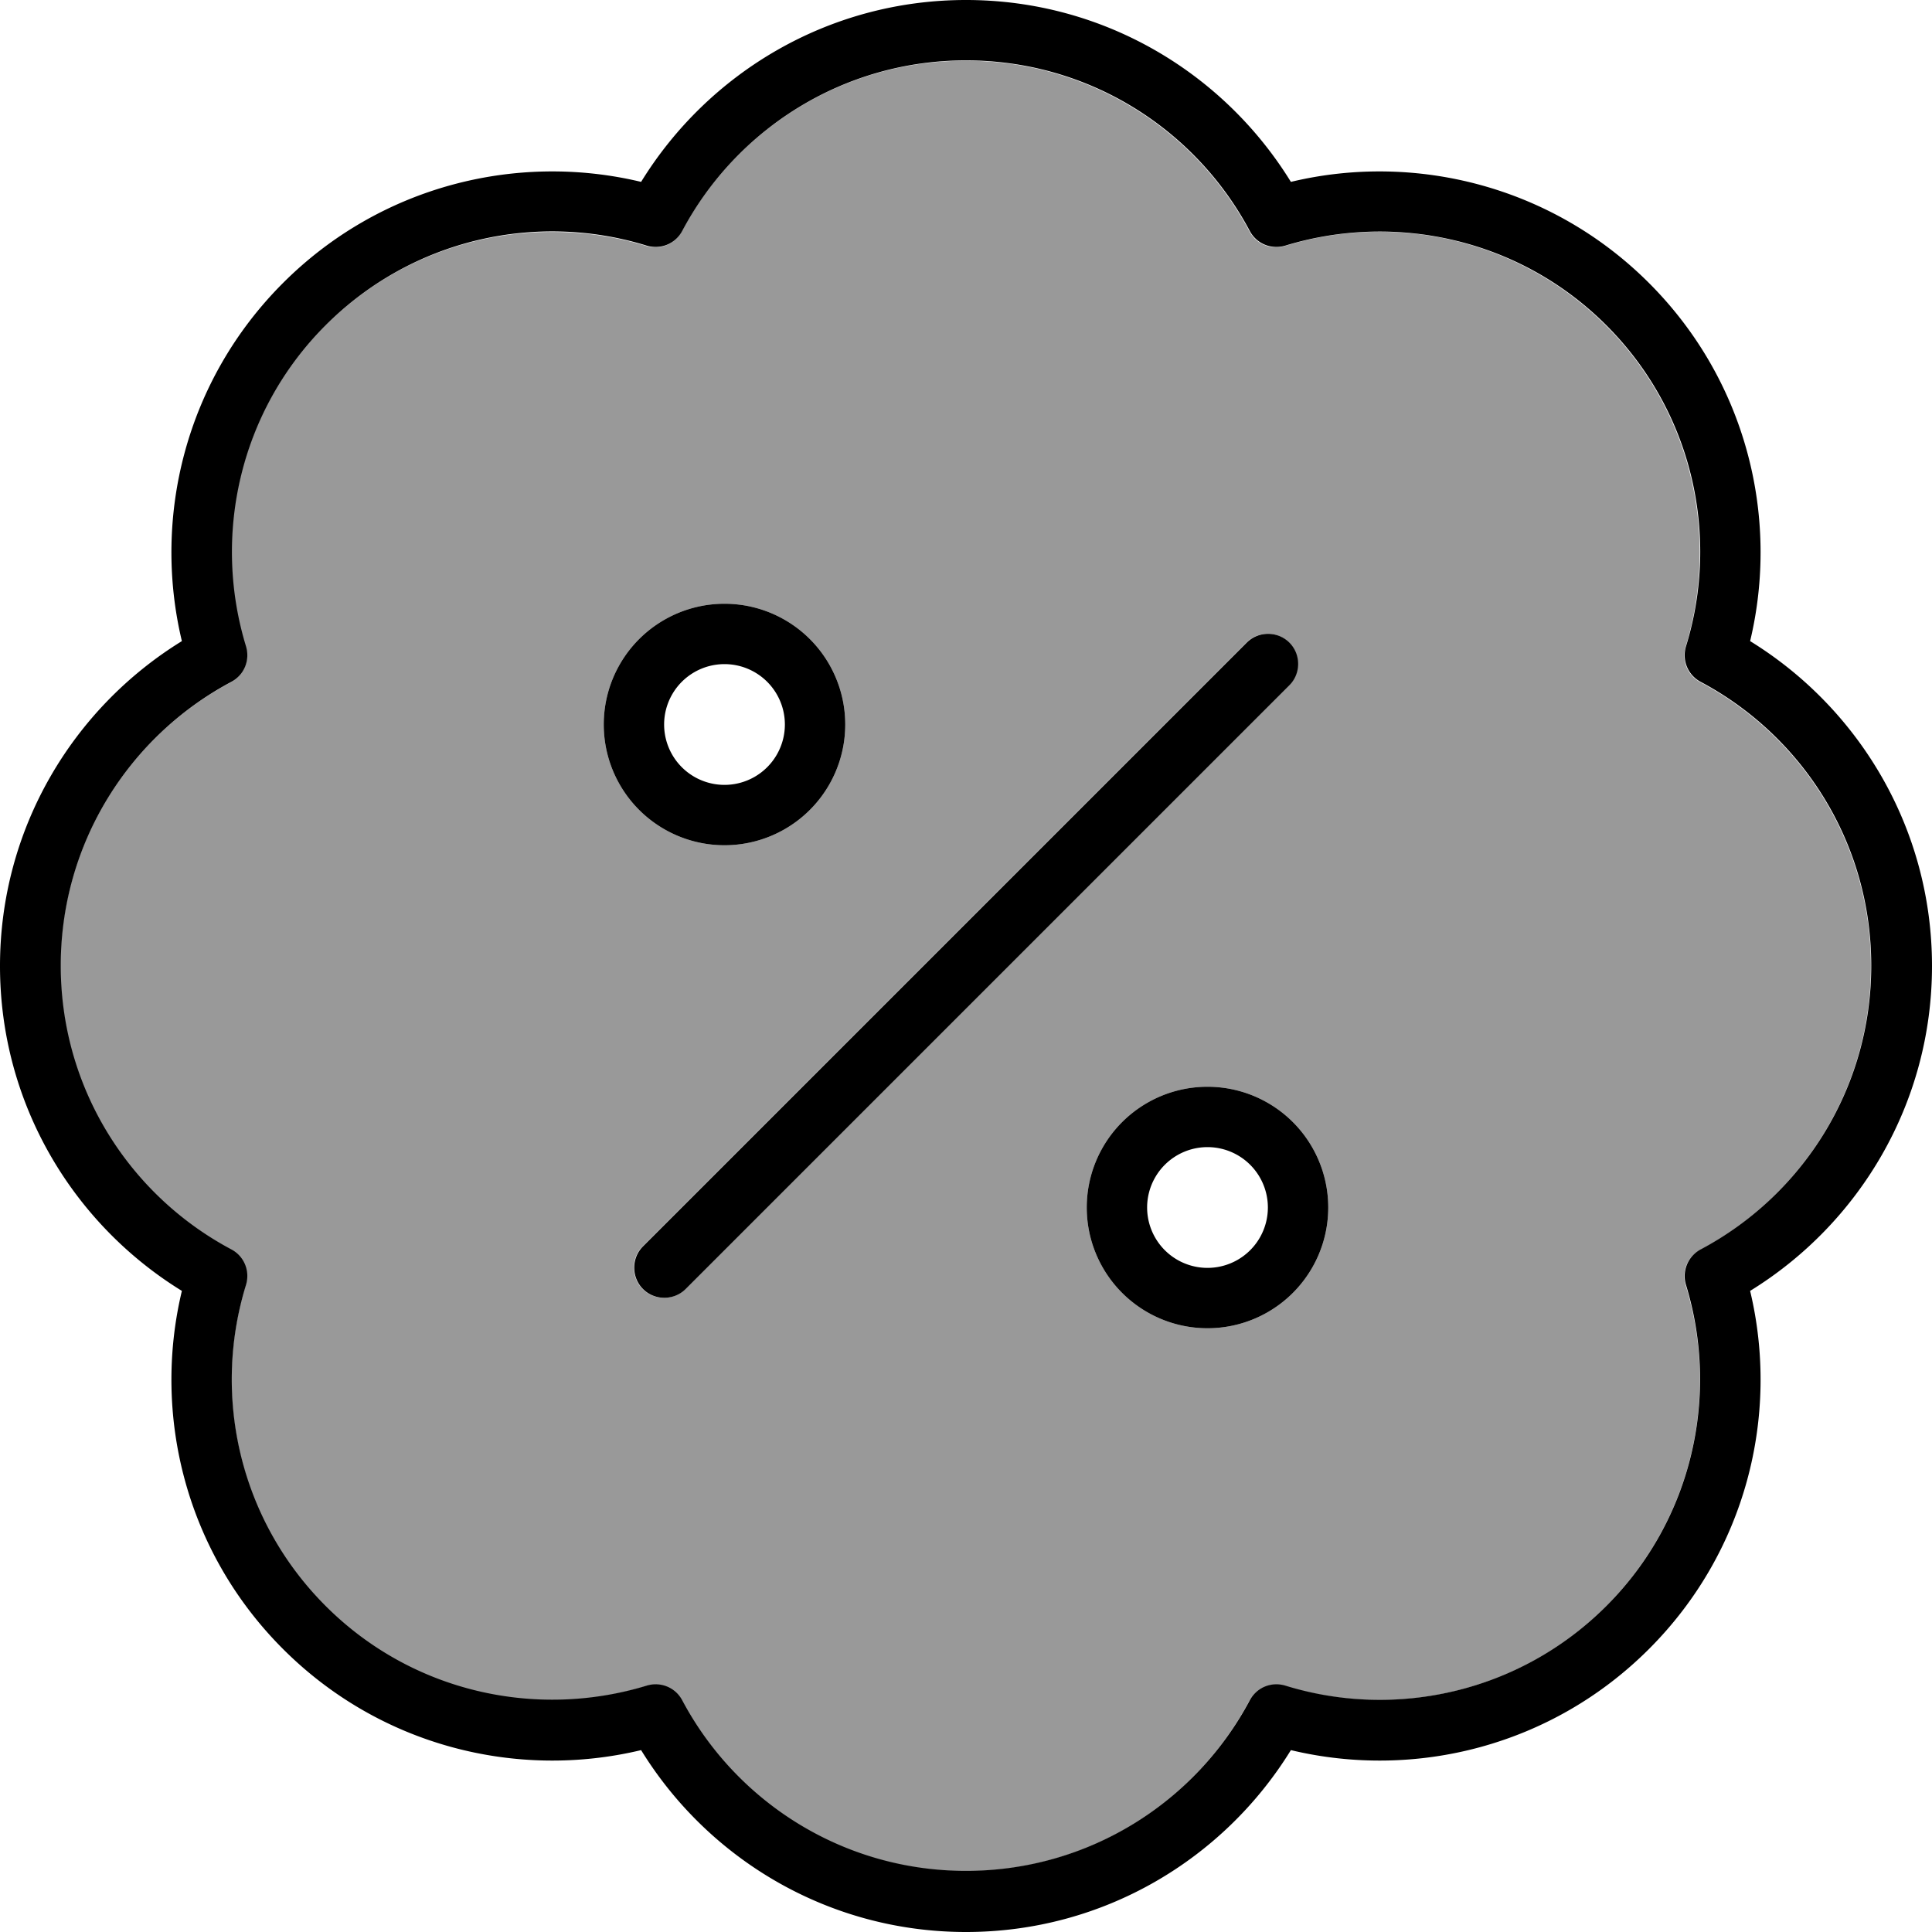 <svg xmlns="http://www.w3.org/2000/svg" viewBox="0 0 512 512"><!--! Font Awesome Pro 7.1.0 by @fontawesome - https://fontawesome.com License - https://fontawesome.com/license (Commercial License) Copyright 2025 Fonticons, Inc. --><path opacity=".4" fill="currentColor" d="M16 256c0 32.6 18.3 60.9 45.2 75.2 3.4 1.8 5 5.8 3.9 9.4-8.9 29.1-1.9 62.1 21.1 85.1s56 30.1 85.1 21.1c3.7-1.1 7.6 .5 9.4 3.9 14.3 26.9 42.6 45.2 75.2 45.2s60.9-18.3 75.2-45.2c1.8-3.4 5.8-5 9.4-3.9 29.1 8.9 62.1 1.9 85.1-21.1s30.1-56 21.1-85.1c-1.1-3.7 .5-7.6 3.9-9.4 26.9-14.3 45.2-42.6 45.2-75.2s-18.3-60.9-45.2-75.2c-3.4-1.8-5-5.7-3.9-9.4 8.9-29.1 1.9-62.1-21.1-85.1s-56-30.1-85.1-21.1c-3.7 1.1-7.6-.5-9.4-3.9-14.3-26.9-42.6-45.2-75.2-45.2s-60.9 18.3-75.2 45.2c-1.8 3.4-5.7 5-9.4 3.9-29.1-8.9-62.1-1.9-85.1 21.1s-30.1 56-21.1 85.1c1.1 3.7-.5 7.6-3.9 9.4-26.9 14.3-45.2 42.6-45.2 75.2zm208-64a32 32 0 1 1 -64 0 32 32 0 1 1 64 0zM170.3 330.3l160-160c3.1-3.1 8.2-3.1 11.3 0s3.1 8.2 0 11.3l-160 160c-3.1 3.1-8.2 3.1-11.3 0s-3.1-8.2 0-11.3zM352 320a32 32 0 1 1 -64 0 32 32 0 1 1 64 0z"/><path fill="currentColor" d="M180.8 61.2C195.1 34.3 223.4 16 256 16s60.9 18.3 75.2 45.2c1.8 3.4 5.7 5 9.4 3.9 29.1-8.9 62.1-1.9 85.1 21.1s30.1 56 21.1 85.1c-1.1 3.7 .5 7.6 3.9 9.4 26.9 14.3 45.2 42.6 45.2 75.2s-18.3 60.9-45.2 75.2c-3.4 1.8-5 5.8-3.9 9.4 8.9 29.1 1.9 62.1-21.1 85.1s-56 30.1-85.1 21.1c-3.7-1.1-7.6 .5-9.4 3.9-14.3 26.9-42.6 45.2-75.2 45.2s-60.9-18.3-75.2-45.2c-1.8-3.4-5.7-5-9.4-3.9-29.1 8.9-62.1 1.9-85.1-21.1s-30.1-56-21.1-85.1c1.1-3.7-.5-7.6-3.9-9.4-26.9-14.3-45.2-42.6-45.2-75.2s18.3-60.9 45.2-75.2c3.4-1.8 5-5.7 3.9-9.4-8.9-29.1-1.9-62.1 21.1-85.1s56-30.1 85.1-21.1c3.7 1.1 7.6-.5 9.4-3.9zM256 0c-36.4 0-68.3 19.3-86.1 48.2-33-7.9-69.2 1.1-94.9 26.8s-34.7 61.9-26.8 94.9C19.3 187.7 0 219.6 0 256s19.3 68.3 48.2 86.1c-7.9 33 1.1 69.2 26.8 94.9s61.9 34.7 94.9 26.8C187.7 492.7 219.6 512 256 512s68.3-19.3 86.1-48.2c33 7.9 69.2-1.1 94.9-26.8s34.7-61.9 26.8-94.9C492.7 324.3 512 292.4 512 256s-19.3-68.3-48.2-86.1c7.9-33-1.1-69.2-26.8-94.9s-62-34.7-94.9-26.8C324.3 19.3 292.4 0 256 0zM176 192a16 16 0 1 1 32 0 16 16 0 1 1 -32 0zm48 0a32 32 0 1 0 -64 0 32 32 0 1 0 64 0zm80 128a16 16 0 1 1 32 0 16 16 0 1 1 -32 0zm48 0a32 32 0 1 0 -64 0 32 32 0 1 0 64 0zM341.7 170.3c-3.1-3.1-8.2-3.1-11.3 0l-160 160c-3.1 3.1-3.1 8.2 0 11.3s8.2 3.1 11.3 0l160-160c3.1-3.1 3.1-8.2 0-11.3z"/></svg>